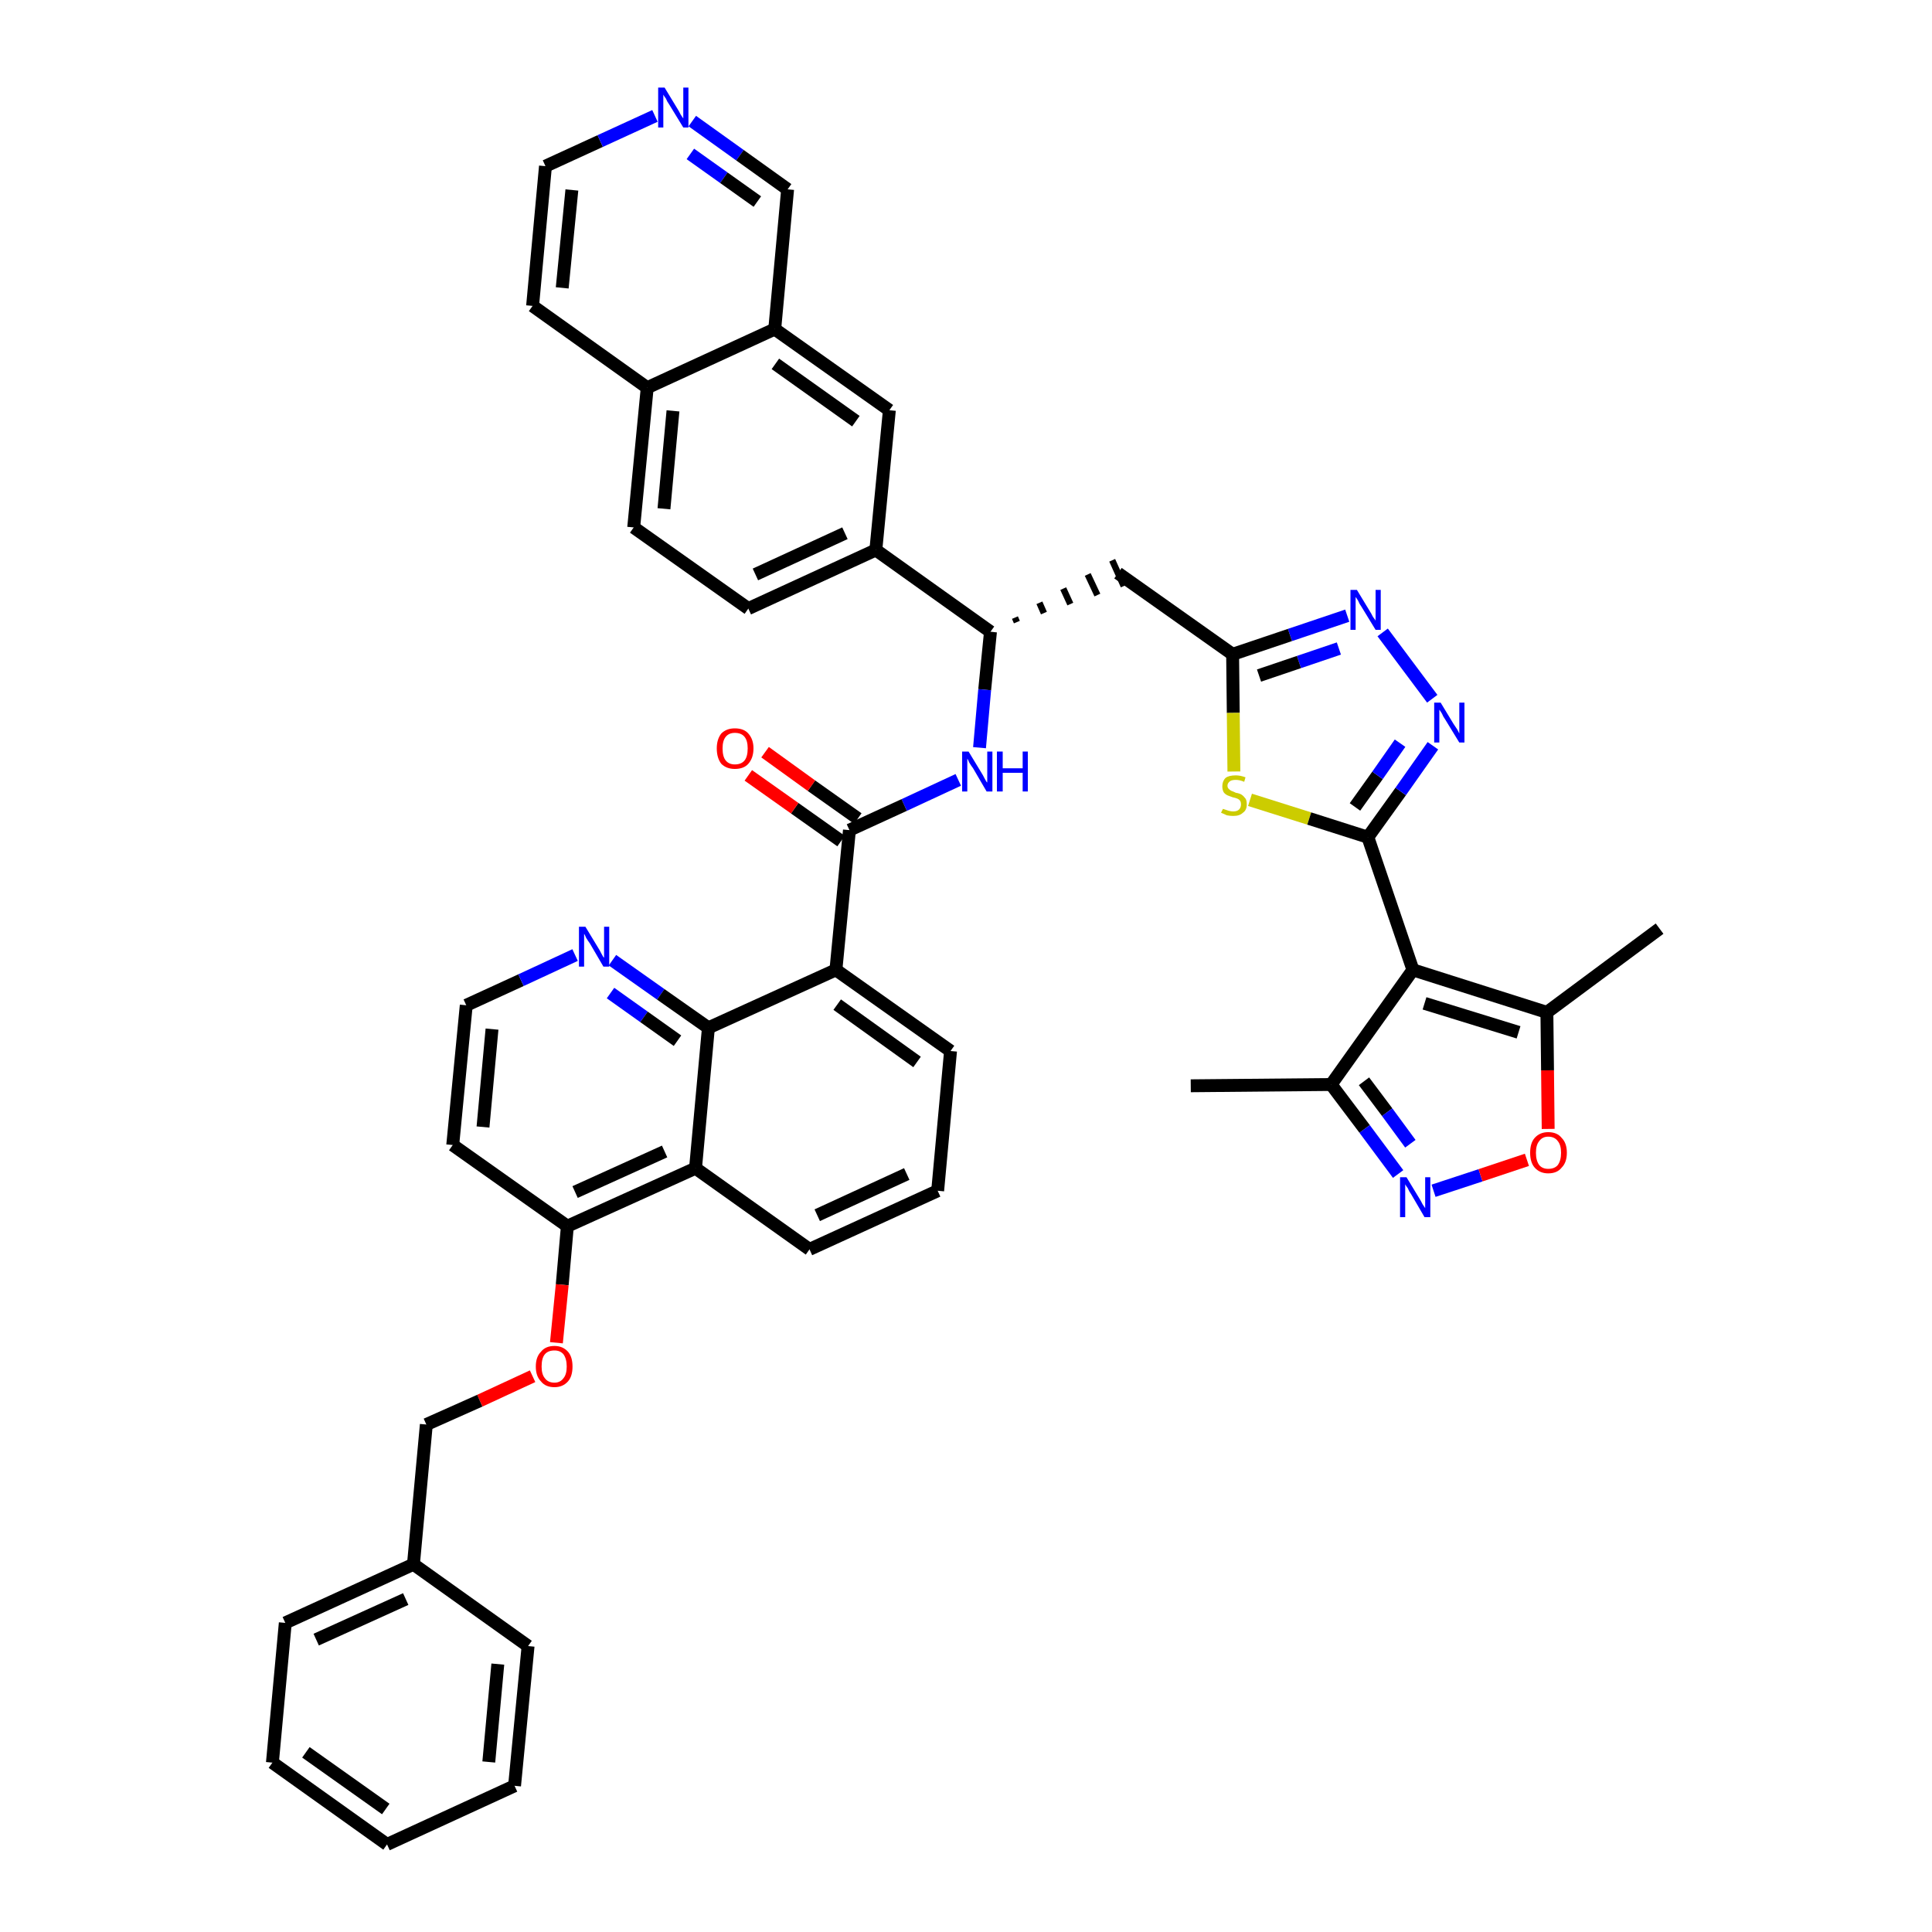 <?xml version='1.0' encoding='iso-8859-1'?>
<svg version='1.1' baseProfile='full'
              xmlns='http://www.w3.org/2000/svg'
                      xmlns:rdkit='http://www.rdkit.org/xml'
                      xmlns:xlink='http://www.w3.org/1999/xlink'
                  xml:space='preserve'
width='300px' height='300px' viewBox='0 0 300 300'>
<!-- END OF HEADER -->
<path class='bond-0 atom-0 atom-1' d='M 184.9,168.6 L 206.7,168.4' style='fill:none;fill-rule:evenodd;stroke:#000000;stroke-width:2.0px;stroke-linecap:butt;stroke-linejoin:miter;stroke-opacity:1' />
<path class='bond-1 atom-1 atom-2' d='M 206.7,168.4 L 211.9,175.3' style='fill:none;fill-rule:evenodd;stroke:#000000;stroke-width:2.0px;stroke-linecap:butt;stroke-linejoin:miter;stroke-opacity:1' />
<path class='bond-1 atom-1 atom-2' d='M 211.9,175.3 L 217.1,182.3' style='fill:none;fill-rule:evenodd;stroke:#0000FF;stroke-width:2.0px;stroke-linecap:butt;stroke-linejoin:miter;stroke-opacity:1' />
<path class='bond-1 atom-1 atom-2' d='M 211.8,167.9 L 215.4,172.7' style='fill:none;fill-rule:evenodd;stroke:#000000;stroke-width:2.0px;stroke-linecap:butt;stroke-linejoin:miter;stroke-opacity:1' />
<path class='bond-1 atom-1 atom-2' d='M 215.4,172.7 L 219.0,177.6' style='fill:none;fill-rule:evenodd;stroke:#0000FF;stroke-width:2.0px;stroke-linecap:butt;stroke-linejoin:miter;stroke-opacity:1' />
<path class='bond-44 atom-6 atom-1' d='M 219.4,150.6 L 206.7,168.4' style='fill:none;fill-rule:evenodd;stroke:#000000;stroke-width:2.0px;stroke-linecap:butt;stroke-linejoin:miter;stroke-opacity:1' />
<path class='bond-2 atom-2 atom-3' d='M 222.6,184.9 L 229.9,182.5' style='fill:none;fill-rule:evenodd;stroke:#0000FF;stroke-width:2.0px;stroke-linecap:butt;stroke-linejoin:miter;stroke-opacity:1' />
<path class='bond-2 atom-2 atom-3' d='M 229.9,182.5 L 237.1,180.1' style='fill:none;fill-rule:evenodd;stroke:#FF0000;stroke-width:2.0px;stroke-linecap:butt;stroke-linejoin:miter;stroke-opacity:1' />
<path class='bond-3 atom-3 atom-4' d='M 240.4,175.3 L 240.3,166.2' style='fill:none;fill-rule:evenodd;stroke:#FF0000;stroke-width:2.0px;stroke-linecap:butt;stroke-linejoin:miter;stroke-opacity:1' />
<path class='bond-3 atom-3 atom-4' d='M 240.3,166.2 L 240.2,157.2' style='fill:none;fill-rule:evenodd;stroke:#000000;stroke-width:2.0px;stroke-linecap:butt;stroke-linejoin:miter;stroke-opacity:1' />
<path class='bond-4 atom-4 atom-5' d='M 240.2,157.2 L 257.7,144.2' style='fill:none;fill-rule:evenodd;stroke:#000000;stroke-width:2.0px;stroke-linecap:butt;stroke-linejoin:miter;stroke-opacity:1' />
<path class='bond-5 atom-4 atom-6' d='M 240.2,157.2 L 219.4,150.6' style='fill:none;fill-rule:evenodd;stroke:#000000;stroke-width:2.0px;stroke-linecap:butt;stroke-linejoin:miter;stroke-opacity:1' />
<path class='bond-5 atom-4 atom-6' d='M 235.8,160.3 L 221.2,155.8' style='fill:none;fill-rule:evenodd;stroke:#000000;stroke-width:2.0px;stroke-linecap:butt;stroke-linejoin:miter;stroke-opacity:1' />
<path class='bond-6 atom-6 atom-7' d='M 219.4,150.6 L 212.4,130.0' style='fill:none;fill-rule:evenodd;stroke:#000000;stroke-width:2.0px;stroke-linecap:butt;stroke-linejoin:miter;stroke-opacity:1' />
<path class='bond-7 atom-7 atom-8' d='M 212.4,130.0 L 217.5,122.9' style='fill:none;fill-rule:evenodd;stroke:#000000;stroke-width:2.0px;stroke-linecap:butt;stroke-linejoin:miter;stroke-opacity:1' />
<path class='bond-7 atom-7 atom-8' d='M 217.5,122.9 L 222.5,115.8' style='fill:none;fill-rule:evenodd;stroke:#0000FF;stroke-width:2.0px;stroke-linecap:butt;stroke-linejoin:miter;stroke-opacity:1' />
<path class='bond-7 atom-7 atom-8' d='M 210.4,125.3 L 213.9,120.4' style='fill:none;fill-rule:evenodd;stroke:#000000;stroke-width:2.0px;stroke-linecap:butt;stroke-linejoin:miter;stroke-opacity:1' />
<path class='bond-7 atom-7 atom-8' d='M 213.9,120.4 L 217.4,115.4' style='fill:none;fill-rule:evenodd;stroke:#0000FF;stroke-width:2.0px;stroke-linecap:butt;stroke-linejoin:miter;stroke-opacity:1' />
<path class='bond-45 atom-44 atom-7' d='M 194.1,124.2 L 203.3,127.1' style='fill:none;fill-rule:evenodd;stroke:#CCCC00;stroke-width:2.0px;stroke-linecap:butt;stroke-linejoin:miter;stroke-opacity:1' />
<path class='bond-45 atom-44 atom-7' d='M 203.3,127.1 L 212.4,130.0' style='fill:none;fill-rule:evenodd;stroke:#000000;stroke-width:2.0px;stroke-linecap:butt;stroke-linejoin:miter;stroke-opacity:1' />
<path class='bond-8 atom-8 atom-9' d='M 222.4,108.5 L 214.7,98.2' style='fill:none;fill-rule:evenodd;stroke:#0000FF;stroke-width:2.0px;stroke-linecap:butt;stroke-linejoin:miter;stroke-opacity:1' />
<path class='bond-9 atom-9 atom-10' d='M 209.2,95.6 L 200.3,98.6' style='fill:none;fill-rule:evenodd;stroke:#0000FF;stroke-width:2.0px;stroke-linecap:butt;stroke-linejoin:miter;stroke-opacity:1' />
<path class='bond-9 atom-9 atom-10' d='M 200.3,98.6 L 191.4,101.6' style='fill:none;fill-rule:evenodd;stroke:#000000;stroke-width:2.0px;stroke-linecap:butt;stroke-linejoin:miter;stroke-opacity:1' />
<path class='bond-9 atom-9 atom-10' d='M 207.9,100.7 L 201.7,102.8' style='fill:none;fill-rule:evenodd;stroke:#0000FF;stroke-width:2.0px;stroke-linecap:butt;stroke-linejoin:miter;stroke-opacity:1' />
<path class='bond-9 atom-9 atom-10' d='M 201.7,102.8 L 195.5,104.9' style='fill:none;fill-rule:evenodd;stroke:#000000;stroke-width:2.0px;stroke-linecap:butt;stroke-linejoin:miter;stroke-opacity:1' />
<path class='bond-10 atom-10 atom-11' d='M 191.4,101.6 L 173.6,89.0' style='fill:none;fill-rule:evenodd;stroke:#000000;stroke-width:2.0px;stroke-linecap:butt;stroke-linejoin:miter;stroke-opacity:1' />
<path class='bond-43 atom-10 atom-44' d='M 191.4,101.6 L 191.5,110.7' style='fill:none;fill-rule:evenodd;stroke:#000000;stroke-width:2.0px;stroke-linecap:butt;stroke-linejoin:miter;stroke-opacity:1' />
<path class='bond-43 atom-10 atom-44' d='M 191.5,110.7 L 191.6,119.8' style='fill:none;fill-rule:evenodd;stroke:#CCCC00;stroke-width:2.0px;stroke-linecap:butt;stroke-linejoin:miter;stroke-opacity:1' />
<path class='bond-11 atom-12 atom-11' d='M 157.9,96.6 L 157.6,95.9' style='fill:none;fill-rule:evenodd;stroke:#000000;stroke-width:1.0px;stroke-linecap:butt;stroke-linejoin:miter;stroke-opacity:1' />
<path class='bond-11 atom-12 atom-11' d='M 162.1,95.2 L 161.4,93.6' style='fill:none;fill-rule:evenodd;stroke:#000000;stroke-width:1.0px;stroke-linecap:butt;stroke-linejoin:miter;stroke-opacity:1' />
<path class='bond-11 atom-12 atom-11' d='M 166.2,93.8 L 165.1,91.4' style='fill:none;fill-rule:evenodd;stroke:#000000;stroke-width:1.0px;stroke-linecap:butt;stroke-linejoin:miter;stroke-opacity:1' />
<path class='bond-11 atom-12 atom-11' d='M 170.4,92.4 L 168.9,89.2' style='fill:none;fill-rule:evenodd;stroke:#000000;stroke-width:1.0px;stroke-linecap:butt;stroke-linejoin:miter;stroke-opacity:1' />
<path class='bond-11 atom-12 atom-11' d='M 174.5,91.0 L 172.7,87.0' style='fill:none;fill-rule:evenodd;stroke:#000000;stroke-width:1.0px;stroke-linecap:butt;stroke-linejoin:miter;stroke-opacity:1' />
<path class='bond-12 atom-12 atom-13' d='M 153.8,98.1 L 152.9,107.1' style='fill:none;fill-rule:evenodd;stroke:#000000;stroke-width:2.0px;stroke-linecap:butt;stroke-linejoin:miter;stroke-opacity:1' />
<path class='bond-12 atom-12 atom-13' d='M 152.9,107.1 L 152.1,116.1' style='fill:none;fill-rule:evenodd;stroke:#0000FF;stroke-width:2.0px;stroke-linecap:butt;stroke-linejoin:miter;stroke-opacity:1' />
<path class='bond-33 atom-12 atom-34' d='M 153.8,98.1 L 136.0,85.4' style='fill:none;fill-rule:evenodd;stroke:#000000;stroke-width:2.0px;stroke-linecap:butt;stroke-linejoin:miter;stroke-opacity:1' />
<path class='bond-13 atom-13 atom-14' d='M 148.8,121.1 L 140.4,125.0' style='fill:none;fill-rule:evenodd;stroke:#0000FF;stroke-width:2.0px;stroke-linecap:butt;stroke-linejoin:miter;stroke-opacity:1' />
<path class='bond-13 atom-13 atom-14' d='M 140.4,125.0 L 131.9,128.9' style='fill:none;fill-rule:evenodd;stroke:#000000;stroke-width:2.0px;stroke-linecap:butt;stroke-linejoin:miter;stroke-opacity:1' />
<path class='bond-14 atom-14 atom-15' d='M 133.2,127.1 L 126.0,122.0' style='fill:none;fill-rule:evenodd;stroke:#000000;stroke-width:2.0px;stroke-linecap:butt;stroke-linejoin:miter;stroke-opacity:1' />
<path class='bond-14 atom-14 atom-15' d='M 126.0,122.0 L 118.8,116.8' style='fill:none;fill-rule:evenodd;stroke:#FF0000;stroke-width:2.0px;stroke-linecap:butt;stroke-linejoin:miter;stroke-opacity:1' />
<path class='bond-14 atom-14 atom-15' d='M 130.6,130.6 L 123.4,125.5' style='fill:none;fill-rule:evenodd;stroke:#000000;stroke-width:2.0px;stroke-linecap:butt;stroke-linejoin:miter;stroke-opacity:1' />
<path class='bond-14 atom-14 atom-15' d='M 123.4,125.5 L 116.2,120.4' style='fill:none;fill-rule:evenodd;stroke:#FF0000;stroke-width:2.0px;stroke-linecap:butt;stroke-linejoin:miter;stroke-opacity:1' />
<path class='bond-15 atom-14 atom-16' d='M 131.9,128.9 L 129.8,150.6' style='fill:none;fill-rule:evenodd;stroke:#000000;stroke-width:2.0px;stroke-linecap:butt;stroke-linejoin:miter;stroke-opacity:1' />
<path class='bond-16 atom-16 atom-17' d='M 129.8,150.6 L 147.6,163.2' style='fill:none;fill-rule:evenodd;stroke:#000000;stroke-width:2.0px;stroke-linecap:butt;stroke-linejoin:miter;stroke-opacity:1' />
<path class='bond-16 atom-16 atom-17' d='M 130.0,156.0 L 142.4,164.9' style='fill:none;fill-rule:evenodd;stroke:#000000;stroke-width:2.0px;stroke-linecap:butt;stroke-linejoin:miter;stroke-opacity:1' />
<path class='bond-46 atom-33 atom-16' d='M 110.0,159.6 L 129.8,150.6' style='fill:none;fill-rule:evenodd;stroke:#000000;stroke-width:2.0px;stroke-linecap:butt;stroke-linejoin:miter;stroke-opacity:1' />
<path class='bond-17 atom-17 atom-18' d='M 147.6,163.2 L 145.6,184.9' style='fill:none;fill-rule:evenodd;stroke:#000000;stroke-width:2.0px;stroke-linecap:butt;stroke-linejoin:miter;stroke-opacity:1' />
<path class='bond-18 atom-18 atom-19' d='M 145.6,184.9 L 125.7,194.0' style='fill:none;fill-rule:evenodd;stroke:#000000;stroke-width:2.0px;stroke-linecap:butt;stroke-linejoin:miter;stroke-opacity:1' />
<path class='bond-18 atom-18 atom-19' d='M 140.8,182.3 L 126.9,188.7' style='fill:none;fill-rule:evenodd;stroke:#000000;stroke-width:2.0px;stroke-linecap:butt;stroke-linejoin:miter;stroke-opacity:1' />
<path class='bond-19 atom-19 atom-20' d='M 125.7,194.0 L 108.0,181.4' style='fill:none;fill-rule:evenodd;stroke:#000000;stroke-width:2.0px;stroke-linecap:butt;stroke-linejoin:miter;stroke-opacity:1' />
<path class='bond-20 atom-20 atom-21' d='M 108.0,181.4 L 88.1,190.4' style='fill:none;fill-rule:evenodd;stroke:#000000;stroke-width:2.0px;stroke-linecap:butt;stroke-linejoin:miter;stroke-opacity:1' />
<path class='bond-20 atom-20 atom-21' d='M 103.2,178.8 L 89.3,185.1' style='fill:none;fill-rule:evenodd;stroke:#000000;stroke-width:2.0px;stroke-linecap:butt;stroke-linejoin:miter;stroke-opacity:1' />
<path class='bond-48 atom-33 atom-20' d='M 110.0,159.6 L 108.0,181.4' style='fill:none;fill-rule:evenodd;stroke:#000000;stroke-width:2.0px;stroke-linecap:butt;stroke-linejoin:miter;stroke-opacity:1' />
<path class='bond-21 atom-21 atom-22' d='M 88.1,190.4 L 87.3,199.5' style='fill:none;fill-rule:evenodd;stroke:#000000;stroke-width:2.0px;stroke-linecap:butt;stroke-linejoin:miter;stroke-opacity:1' />
<path class='bond-21 atom-21 atom-22' d='M 87.3,199.5 L 86.4,208.5' style='fill:none;fill-rule:evenodd;stroke:#FF0000;stroke-width:2.0px;stroke-linecap:butt;stroke-linejoin:miter;stroke-opacity:1' />
<path class='bond-29 atom-21 atom-30' d='M 88.1,190.4 L 70.3,177.8' style='fill:none;fill-rule:evenodd;stroke:#000000;stroke-width:2.0px;stroke-linecap:butt;stroke-linejoin:miter;stroke-opacity:1' />
<path class='bond-22 atom-22 atom-23' d='M 82.7,213.7 L 74.5,217.5' style='fill:none;fill-rule:evenodd;stroke:#FF0000;stroke-width:2.0px;stroke-linecap:butt;stroke-linejoin:miter;stroke-opacity:1' />
<path class='bond-22 atom-22 atom-23' d='M 74.5,217.5 L 66.2,221.2' style='fill:none;fill-rule:evenodd;stroke:#000000;stroke-width:2.0px;stroke-linecap:butt;stroke-linejoin:miter;stroke-opacity:1' />
<path class='bond-23 atom-23 atom-24' d='M 66.2,221.2 L 64.2,242.9' style='fill:none;fill-rule:evenodd;stroke:#000000;stroke-width:2.0px;stroke-linecap:butt;stroke-linejoin:miter;stroke-opacity:1' />
<path class='bond-24 atom-24 atom-25' d='M 64.2,242.9 L 44.3,252.0' style='fill:none;fill-rule:evenodd;stroke:#000000;stroke-width:2.0px;stroke-linecap:butt;stroke-linejoin:miter;stroke-opacity:1' />
<path class='bond-24 atom-24 atom-25' d='M 63.0,248.3 L 49.1,254.6' style='fill:none;fill-rule:evenodd;stroke:#000000;stroke-width:2.0px;stroke-linecap:butt;stroke-linejoin:miter;stroke-opacity:1' />
<path class='bond-50 atom-29 atom-24' d='M 82.0,255.6 L 64.2,242.9' style='fill:none;fill-rule:evenodd;stroke:#000000;stroke-width:2.0px;stroke-linecap:butt;stroke-linejoin:miter;stroke-opacity:1' />
<path class='bond-25 atom-25 atom-26' d='M 44.3,252.0 L 42.3,273.7' style='fill:none;fill-rule:evenodd;stroke:#000000;stroke-width:2.0px;stroke-linecap:butt;stroke-linejoin:miter;stroke-opacity:1' />
<path class='bond-26 atom-26 atom-27' d='M 42.3,273.7 L 60.1,286.4' style='fill:none;fill-rule:evenodd;stroke:#000000;stroke-width:2.0px;stroke-linecap:butt;stroke-linejoin:miter;stroke-opacity:1' />
<path class='bond-26 atom-26 atom-27' d='M 47.5,272.1 L 59.9,280.9' style='fill:none;fill-rule:evenodd;stroke:#000000;stroke-width:2.0px;stroke-linecap:butt;stroke-linejoin:miter;stroke-opacity:1' />
<path class='bond-27 atom-27 atom-28' d='M 60.1,286.4 L 79.9,277.3' style='fill:none;fill-rule:evenodd;stroke:#000000;stroke-width:2.0px;stroke-linecap:butt;stroke-linejoin:miter;stroke-opacity:1' />
<path class='bond-28 atom-28 atom-29' d='M 79.9,277.3 L 82.0,255.6' style='fill:none;fill-rule:evenodd;stroke:#000000;stroke-width:2.0px;stroke-linecap:butt;stroke-linejoin:miter;stroke-opacity:1' />
<path class='bond-28 atom-28 atom-29' d='M 75.9,273.6 L 77.3,258.4' style='fill:none;fill-rule:evenodd;stroke:#000000;stroke-width:2.0px;stroke-linecap:butt;stroke-linejoin:miter;stroke-opacity:1' />
<path class='bond-30 atom-30 atom-31' d='M 70.3,177.8 L 72.4,156.1' style='fill:none;fill-rule:evenodd;stroke:#000000;stroke-width:2.0px;stroke-linecap:butt;stroke-linejoin:miter;stroke-opacity:1' />
<path class='bond-30 atom-30 atom-31' d='M 75.0,175.0 L 76.4,159.8' style='fill:none;fill-rule:evenodd;stroke:#000000;stroke-width:2.0px;stroke-linecap:butt;stroke-linejoin:miter;stroke-opacity:1' />
<path class='bond-31 atom-31 atom-32' d='M 72.4,156.1 L 80.9,152.2' style='fill:none;fill-rule:evenodd;stroke:#000000;stroke-width:2.0px;stroke-linecap:butt;stroke-linejoin:miter;stroke-opacity:1' />
<path class='bond-31 atom-31 atom-32' d='M 80.9,152.2 L 89.3,148.3' style='fill:none;fill-rule:evenodd;stroke:#0000FF;stroke-width:2.0px;stroke-linecap:butt;stroke-linejoin:miter;stroke-opacity:1' />
<path class='bond-32 atom-32 atom-33' d='M 95.1,149.1 L 102.6,154.4' style='fill:none;fill-rule:evenodd;stroke:#0000FF;stroke-width:2.0px;stroke-linecap:butt;stroke-linejoin:miter;stroke-opacity:1' />
<path class='bond-32 atom-32 atom-33' d='M 102.6,154.4 L 110.0,159.6' style='fill:none;fill-rule:evenodd;stroke:#000000;stroke-width:2.0px;stroke-linecap:butt;stroke-linejoin:miter;stroke-opacity:1' />
<path class='bond-32 atom-32 atom-33' d='M 94.8,154.2 L 100.0,157.9' style='fill:none;fill-rule:evenodd;stroke:#0000FF;stroke-width:2.0px;stroke-linecap:butt;stroke-linejoin:miter;stroke-opacity:1' />
<path class='bond-32 atom-32 atom-33' d='M 100.0,157.9 L 105.2,161.6' style='fill:none;fill-rule:evenodd;stroke:#000000;stroke-width:2.0px;stroke-linecap:butt;stroke-linejoin:miter;stroke-opacity:1' />
<path class='bond-34 atom-34 atom-35' d='M 136.0,85.4 L 116.2,94.5' style='fill:none;fill-rule:evenodd;stroke:#000000;stroke-width:2.0px;stroke-linecap:butt;stroke-linejoin:miter;stroke-opacity:1' />
<path class='bond-34 atom-34 atom-35' d='M 131.2,82.8 L 117.3,89.2' style='fill:none;fill-rule:evenodd;stroke:#000000;stroke-width:2.0px;stroke-linecap:butt;stroke-linejoin:miter;stroke-opacity:1' />
<path class='bond-47 atom-43 atom-34' d='M 138.1,63.7 L 136.0,85.4' style='fill:none;fill-rule:evenodd;stroke:#000000;stroke-width:2.0px;stroke-linecap:butt;stroke-linejoin:miter;stroke-opacity:1' />
<path class='bond-35 atom-35 atom-36' d='M 116.2,94.5 L 98.4,81.9' style='fill:none;fill-rule:evenodd;stroke:#000000;stroke-width:2.0px;stroke-linecap:butt;stroke-linejoin:miter;stroke-opacity:1' />
<path class='bond-36 atom-36 atom-37' d='M 98.4,81.9 L 100.5,60.2' style='fill:none;fill-rule:evenodd;stroke:#000000;stroke-width:2.0px;stroke-linecap:butt;stroke-linejoin:miter;stroke-opacity:1' />
<path class='bond-36 atom-36 atom-37' d='M 103.1,79.0 L 104.5,63.8' style='fill:none;fill-rule:evenodd;stroke:#000000;stroke-width:2.0px;stroke-linecap:butt;stroke-linejoin:miter;stroke-opacity:1' />
<path class='bond-37 atom-37 atom-38' d='M 100.5,60.2 L 82.7,47.5' style='fill:none;fill-rule:evenodd;stroke:#000000;stroke-width:2.0px;stroke-linecap:butt;stroke-linejoin:miter;stroke-opacity:1' />
<path class='bond-49 atom-42 atom-37' d='M 120.3,51.1 L 100.5,60.2' style='fill:none;fill-rule:evenodd;stroke:#000000;stroke-width:2.0px;stroke-linecap:butt;stroke-linejoin:miter;stroke-opacity:1' />
<path class='bond-38 atom-38 atom-39' d='M 82.7,47.5 L 84.7,25.8' style='fill:none;fill-rule:evenodd;stroke:#000000;stroke-width:2.0px;stroke-linecap:butt;stroke-linejoin:miter;stroke-opacity:1' />
<path class='bond-38 atom-38 atom-39' d='M 87.3,44.7 L 88.8,29.5' style='fill:none;fill-rule:evenodd;stroke:#000000;stroke-width:2.0px;stroke-linecap:butt;stroke-linejoin:miter;stroke-opacity:1' />
<path class='bond-39 atom-39 atom-40' d='M 84.7,25.8 L 93.2,21.9' style='fill:none;fill-rule:evenodd;stroke:#000000;stroke-width:2.0px;stroke-linecap:butt;stroke-linejoin:miter;stroke-opacity:1' />
<path class='bond-39 atom-39 atom-40' d='M 93.2,21.9 L 101.7,18.0' style='fill:none;fill-rule:evenodd;stroke:#0000FF;stroke-width:2.0px;stroke-linecap:butt;stroke-linejoin:miter;stroke-opacity:1' />
<path class='bond-40 atom-40 atom-41' d='M 107.5,18.8 L 114.9,24.1' style='fill:none;fill-rule:evenodd;stroke:#0000FF;stroke-width:2.0px;stroke-linecap:butt;stroke-linejoin:miter;stroke-opacity:1' />
<path class='bond-40 atom-40 atom-41' d='M 114.9,24.1 L 122.3,29.4' style='fill:none;fill-rule:evenodd;stroke:#000000;stroke-width:2.0px;stroke-linecap:butt;stroke-linejoin:miter;stroke-opacity:1' />
<path class='bond-40 atom-40 atom-41' d='M 107.2,23.9 L 112.4,27.6' style='fill:none;fill-rule:evenodd;stroke:#0000FF;stroke-width:2.0px;stroke-linecap:butt;stroke-linejoin:miter;stroke-opacity:1' />
<path class='bond-40 atom-40 atom-41' d='M 112.4,27.6 L 117.6,31.3' style='fill:none;fill-rule:evenodd;stroke:#000000;stroke-width:2.0px;stroke-linecap:butt;stroke-linejoin:miter;stroke-opacity:1' />
<path class='bond-41 atom-41 atom-42' d='M 122.3,29.4 L 120.3,51.1' style='fill:none;fill-rule:evenodd;stroke:#000000;stroke-width:2.0px;stroke-linecap:butt;stroke-linejoin:miter;stroke-opacity:1' />
<path class='bond-42 atom-42 atom-43' d='M 120.3,51.1 L 138.1,63.7' style='fill:none;fill-rule:evenodd;stroke:#000000;stroke-width:2.0px;stroke-linecap:butt;stroke-linejoin:miter;stroke-opacity:1' />
<path class='bond-42 atom-42 atom-43' d='M 120.4,56.5 L 132.9,65.4' style='fill:none;fill-rule:evenodd;stroke:#000000;stroke-width:2.0px;stroke-linecap:butt;stroke-linejoin:miter;stroke-opacity:1' />
<path  class='atom-2' d='M 218.4 182.8
L 220.4 186.1
Q 220.6 186.4, 220.9 187.0
Q 221.3 187.6, 221.3 187.6
L 221.3 182.8
L 222.1 182.8
L 222.1 189.0
L 221.2 189.0
L 219.1 185.4
Q 218.8 185.0, 218.6 184.5
Q 218.3 184.1, 218.2 183.9
L 218.2 189.0
L 217.4 189.0
L 217.4 182.8
L 218.4 182.8
' fill='#0000FF'/>
<path  class='atom-3' d='M 237.6 179.0
Q 237.6 177.5, 238.3 176.7
Q 239.1 175.8, 240.4 175.8
Q 241.8 175.8, 242.5 176.7
Q 243.3 177.5, 243.3 179.0
Q 243.3 180.5, 242.5 181.3
Q 241.8 182.2, 240.4 182.2
Q 239.1 182.2, 238.3 181.3
Q 237.6 180.5, 237.6 179.0
M 240.4 181.5
Q 241.4 181.5, 241.9 180.9
Q 242.4 180.2, 242.4 179.0
Q 242.4 177.8, 241.9 177.2
Q 241.4 176.5, 240.4 176.5
Q 239.5 176.5, 239.0 177.2
Q 238.5 177.8, 238.5 179.0
Q 238.5 180.2, 239.0 180.9
Q 239.5 181.5, 240.4 181.5
' fill='#FF0000'/>
<path  class='atom-8' d='M 223.7 109.1
L 225.7 112.4
Q 225.9 112.7, 226.3 113.3
Q 226.6 113.9, 226.6 113.9
L 226.6 109.1
L 227.4 109.1
L 227.4 115.3
L 226.6 115.3
L 224.4 111.7
Q 224.1 111.3, 223.9 110.8
Q 223.6 110.3, 223.5 110.2
L 223.5 115.3
L 222.7 115.3
L 222.7 109.1
L 223.7 109.1
' fill='#0000FF'/>
<path  class='atom-9' d='M 210.7 91.6
L 212.7 94.9
Q 212.9 95.2, 213.2 95.8
Q 213.6 96.3, 213.6 96.4
L 213.6 91.6
L 214.4 91.6
L 214.4 97.8
L 213.6 97.8
L 211.4 94.2
Q 211.1 93.8, 210.9 93.3
Q 210.6 92.8, 210.5 92.7
L 210.5 97.8
L 209.7 97.8
L 209.7 91.6
L 210.7 91.6
' fill='#0000FF'/>
<path  class='atom-13' d='M 150.4 116.7
L 152.4 120.0
Q 152.6 120.3, 152.9 120.9
Q 153.2 121.5, 153.3 121.5
L 153.3 116.7
L 154.1 116.7
L 154.1 122.9
L 153.2 122.9
L 151.1 119.3
Q 150.8 118.9, 150.5 118.4
Q 150.3 117.9, 150.2 117.8
L 150.2 122.9
L 149.4 122.9
L 149.4 116.7
L 150.4 116.7
' fill='#0000FF'/>
<path  class='atom-13' d='M 154.8 116.7
L 155.7 116.7
L 155.7 119.3
L 158.8 119.3
L 158.8 116.7
L 159.6 116.7
L 159.6 122.9
L 158.8 122.9
L 158.8 120.0
L 155.7 120.0
L 155.7 122.9
L 154.8 122.9
L 154.8 116.7
' fill='#0000FF'/>
<path  class='atom-15' d='M 111.3 116.2
Q 111.3 114.8, 112.0 113.9
Q 112.8 113.1, 114.1 113.1
Q 115.5 113.1, 116.2 113.9
Q 117.0 114.8, 117.0 116.2
Q 117.0 117.7, 116.2 118.6
Q 115.5 119.4, 114.1 119.4
Q 112.8 119.4, 112.0 118.6
Q 111.3 117.7, 111.3 116.2
M 114.1 118.7
Q 115.1 118.7, 115.6 118.1
Q 116.1 117.5, 116.1 116.2
Q 116.1 115.0, 115.6 114.4
Q 115.1 113.8, 114.1 113.8
Q 113.2 113.8, 112.7 114.4
Q 112.2 115.0, 112.2 116.2
Q 112.2 117.5, 112.7 118.1
Q 113.2 118.7, 114.1 118.7
' fill='#FF0000'/>
<path  class='atom-22' d='M 83.2 212.2
Q 83.2 210.7, 84.0 209.9
Q 84.7 209.0, 86.1 209.0
Q 87.4 209.0, 88.2 209.9
Q 88.9 210.7, 88.9 212.2
Q 88.9 213.7, 88.2 214.5
Q 87.4 215.4, 86.1 215.4
Q 84.7 215.4, 84.0 214.5
Q 83.2 213.7, 83.2 212.2
M 86.1 214.7
Q 87.0 214.7, 87.5 214.0
Q 88.0 213.4, 88.0 212.2
Q 88.0 211.0, 87.5 210.3
Q 87.0 209.7, 86.1 209.7
Q 85.1 209.7, 84.6 210.3
Q 84.1 210.9, 84.1 212.2
Q 84.1 213.4, 84.6 214.0
Q 85.1 214.7, 86.1 214.7
' fill='#FF0000'/>
<path  class='atom-32' d='M 90.9 143.9
L 92.9 147.2
Q 93.1 147.5, 93.4 148.1
Q 93.7 148.7, 93.8 148.7
L 93.8 143.9
L 94.6 143.9
L 94.6 150.1
L 93.7 150.1
L 91.6 146.5
Q 91.3 146.1, 91.0 145.6
Q 90.8 145.1, 90.7 145.0
L 90.7 150.1
L 89.9 150.1
L 89.9 143.9
L 90.9 143.9
' fill='#0000FF'/>
<path  class='atom-40' d='M 103.2 13.6
L 105.2 16.9
Q 105.4 17.2, 105.7 17.8
Q 106.1 18.4, 106.1 18.4
L 106.1 13.6
L 106.9 13.6
L 106.9 19.8
L 106.1 19.8
L 103.9 16.2
Q 103.6 15.8, 103.4 15.3
Q 103.1 14.9, 103.0 14.7
L 103.0 19.8
L 102.2 19.8
L 102.2 13.6
L 103.2 13.6
' fill='#0000FF'/>
<path  class='atom-44' d='M 189.9 125.6
Q 189.9 125.6, 190.2 125.7
Q 190.5 125.8, 190.8 125.9
Q 191.2 126.0, 191.5 126.0
Q 192.1 126.0, 192.4 125.7
Q 192.7 125.4, 192.7 124.9
Q 192.7 124.6, 192.6 124.4
Q 192.4 124.1, 192.1 124.0
Q 191.9 123.9, 191.4 123.8
Q 190.9 123.6, 190.6 123.5
Q 190.2 123.3, 190.0 123.0
Q 189.8 122.6, 189.8 122.1
Q 189.8 121.3, 190.3 120.8
Q 190.8 120.4, 191.9 120.4
Q 192.6 120.4, 193.4 120.7
L 193.2 121.4
Q 192.5 121.1, 191.9 121.1
Q 191.3 121.1, 191.0 121.3
Q 190.6 121.6, 190.6 122.0
Q 190.6 122.3, 190.8 122.5
Q 191.0 122.7, 191.2 122.8
Q 191.5 122.9, 191.9 123.1
Q 192.5 123.2, 192.8 123.4
Q 193.1 123.6, 193.4 124.0
Q 193.6 124.3, 193.6 124.9
Q 193.6 125.8, 193.0 126.2
Q 192.5 126.7, 191.5 126.7
Q 191.0 126.7, 190.5 126.6
Q 190.1 126.4, 189.6 126.2
L 189.9 125.6
' fill='#CCCC00'/>
</svg>
